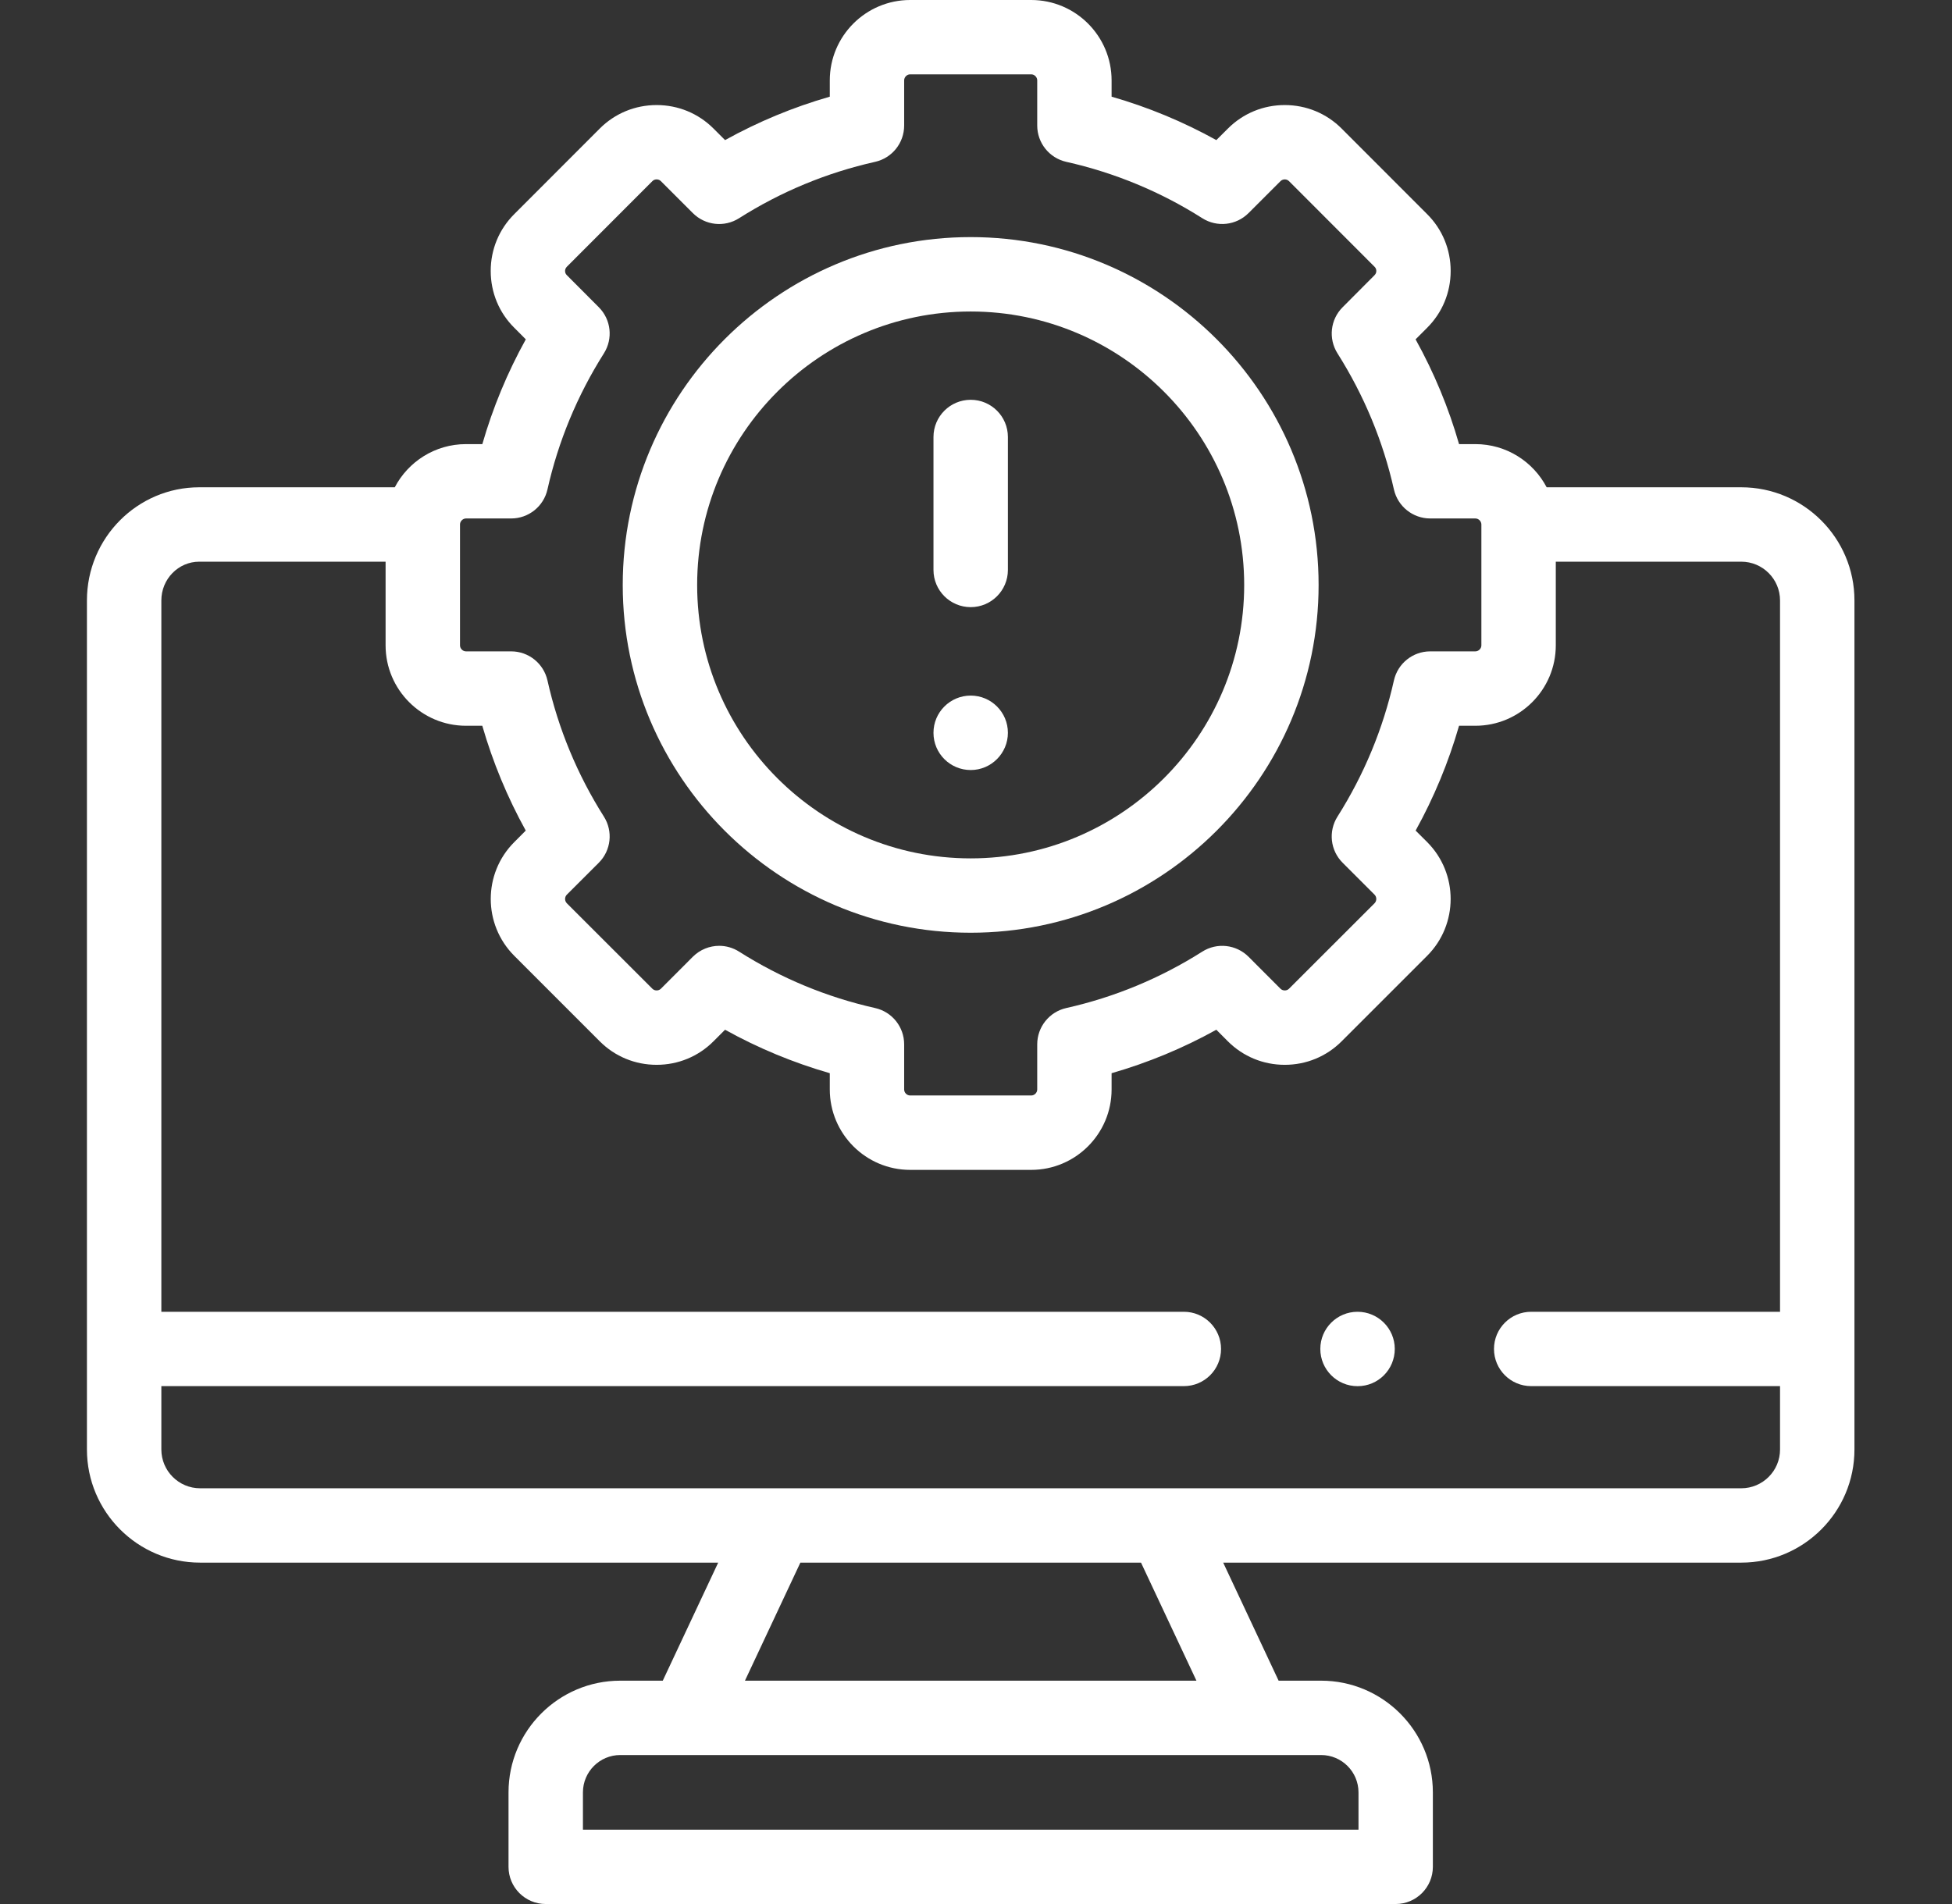 <svg width="41" height="40" viewBox="0 0 41 40" fill="none" xmlns="http://www.w3.org/2000/svg">
<rect x="0" y="0" width="41" height="40" fill="#333333" stroke="none"/>
<g clip-path="url(#clip0_55523_6984)">
<path d="M20.388 19.595C24.418 19.595 27.696 16.318 27.696 12.29C27.696 8.26 24.418 4.981 20.388 4.981C16.358 4.981 13.08 8.26 13.08 12.29C13.08 16.318 16.358 19.595 20.388 19.595ZM20.388 6.544C23.556 6.544 26.133 9.121 26.133 12.29C26.133 15.456 23.556 18.033 20.388 18.033C17.22 18.033 14.643 15.456 14.643 12.29C14.643 9.121 17.22 6.544 20.388 6.544Z" fill="white"/>
<path d="M20.389 12.755C20.82 12.755 21.17 12.405 21.17 11.974L21.17 9.18C21.17 8.749 20.82 8.399 20.389 8.399C19.957 8.399 19.607 8.749 19.607 9.18L19.607 11.974C19.607 12.405 19.957 12.755 20.389 12.755Z" fill="white"/>
<path d="M20.389 16.177C20.82 16.177 21.17 15.825 21.17 15.394C21.17 14.963 20.82 14.613 20.389 14.613C19.957 14.613 19.607 14.963 19.607 15.394L19.607 15.396C19.607 15.828 19.957 16.177 20.389 16.177Z" fill="white"/>
<path d="M36.574 10.237L32.486 10.237C32.203 9.698 31.639 9.33 30.989 9.33L30.646 9.33C30.427 8.565 30.121 7.829 29.733 7.129L29.974 6.888C30.294 6.57 30.47 6.145 30.47 5.692C30.47 5.24 30.294 4.815 29.976 4.499L28.179 2.7C27.861 2.382 27.437 2.207 26.985 2.207C26.534 2.207 26.11 2.382 25.792 2.7L25.548 2.943C24.851 2.557 24.115 2.251 23.348 2.031L23.348 1.689C23.348 0.757 22.591 4.12668e-08 21.66 3.94164e-08L19.117 3.43636e-08C18.186 3.25132e-08 17.429 0.757 17.429 1.689L17.429 2.031C16.662 2.251 15.926 2.557 15.229 2.943L14.986 2.7C14.668 2.382 14.244 2.207 13.792 2.207C13.34 2.207 12.916 2.382 12.598 2.7L10.803 4.497C10.483 4.815 10.307 5.24 10.307 5.692C10.307 6.145 10.483 6.57 10.801 6.885L11.044 7.129C10.656 7.829 10.351 8.566 10.131 9.33L9.788 9.33C9.139 9.33 8.574 9.698 8.292 10.237L4.185 10.237C2.884 10.237 1.826 11.303 1.826 12.614L1.826 30.451C1.826 31.762 2.893 32.828 4.203 32.828L15.085 32.828L13.921 35.308L13.028 35.308C11.734 35.308 10.681 36.361 10.681 37.655L10.681 39.219C10.681 39.65 11.031 40 11.462 40L29.315 40C29.746 40 30.096 39.65 30.096 39.219L30.096 37.655C30.096 36.361 29.043 35.308 27.749 35.308L26.856 35.308L25.692 32.828L36.574 32.828C37.885 32.828 38.951 31.762 38.951 30.451L38.951 12.614C38.951 11.303 37.885 10.237 36.574 10.237ZM9.662 11.018C9.662 10.951 9.721 10.892 9.788 10.892L10.737 10.892C11.102 10.892 11.419 10.639 11.499 10.282C11.726 9.271 12.125 8.309 12.684 7.424C12.88 7.115 12.835 6.713 12.578 6.455L11.905 5.78C11.875 5.751 11.869 5.716 11.869 5.692C11.869 5.669 11.876 5.634 11.907 5.603L13.703 3.805C13.732 3.775 13.767 3.769 13.792 3.769C13.816 3.769 13.851 3.775 13.881 3.805L14.553 4.477C14.812 4.736 15.215 4.781 15.524 4.584C16.404 4.026 17.365 3.628 18.381 3.4C18.738 3.32 18.991 3.003 18.991 2.637L18.991 1.689C18.991 1.62 19.049 1.562 19.117 1.562L21.66 1.562C21.728 1.562 21.786 1.62 21.786 1.689L21.786 2.638C21.786 3.003 22.04 3.32 22.396 3.4C23.412 3.628 24.374 4.026 25.253 4.584C25.562 4.78 25.965 4.736 26.224 4.477L26.896 3.805C26.926 3.776 26.961 3.769 26.985 3.769C27.01 3.769 27.045 3.776 27.074 3.805L28.872 5.605C28.902 5.634 28.908 5.669 28.908 5.692C28.908 5.716 28.902 5.751 28.87 5.782L28.2 6.455C27.942 6.713 27.898 7.115 28.093 7.424C28.652 8.309 29.051 9.271 29.278 10.282C29.358 10.638 29.675 10.892 30.04 10.892L30.989 10.892C31.056 10.892 31.115 10.951 31.115 11.018L31.115 13.558C31.115 13.626 31.056 13.684 30.989 13.684L30.04 13.684C29.675 13.684 29.358 13.938 29.278 14.295C29.051 15.308 28.652 16.271 28.093 17.155C27.897 17.464 27.942 17.867 28.201 18.125L28.871 18.795C28.92 18.845 28.92 18.926 28.871 18.976L27.074 20.772C27.045 20.801 27.01 20.807 26.985 20.807C26.961 20.807 26.926 20.801 26.896 20.772L26.224 20.099C25.965 19.841 25.562 19.796 25.253 19.992C24.373 20.55 23.412 20.949 22.396 21.177C22.04 21.257 21.786 21.574 21.786 21.939L21.786 22.888C21.786 22.956 21.728 23.014 21.66 23.014L19.117 23.014C19.049 23.014 18.991 22.956 18.991 22.888L18.991 21.939C18.991 21.574 18.738 21.257 18.381 21.177C17.365 20.949 16.403 20.55 15.524 19.992C15.395 19.91 15.25 19.87 15.106 19.87C14.904 19.87 14.704 19.949 14.553 20.099L13.881 20.772C13.851 20.801 13.816 20.807 13.792 20.807C13.767 20.807 13.732 20.801 13.703 20.772L11.906 18.976C11.857 18.926 11.857 18.845 11.906 18.795L12.577 18.125C12.835 17.867 12.88 17.464 12.684 17.155C12.125 16.271 11.726 15.308 11.499 14.295C11.419 13.938 11.102 13.684 10.737 13.684L9.788 13.684C9.721 13.684 9.662 13.626 9.662 13.558L9.662 11.018ZM28.534 37.655L28.534 38.438L12.244 38.438L12.244 37.655C12.244 37.222 12.596 36.87 13.028 36.87L27.749 36.87C28.182 36.87 28.534 37.222 28.534 37.655ZM25.13 35.308L15.647 35.308L16.811 32.828L23.966 32.828L25.13 35.308ZM36.574 31.266L4.203 31.266C3.754 31.266 3.389 30.9 3.389 30.451L3.389 29.12L24.866 29.12C25.297 29.12 25.647 28.771 25.647 28.339C25.647 27.908 25.297 27.558 24.866 27.558L3.389 27.558L3.389 12.614C3.389 12.165 3.746 11.8 4.185 11.8L8.099 11.8L8.099 13.558C8.099 14.489 8.857 15.247 9.788 15.247L10.13 15.247C10.351 16.012 10.656 16.749 11.043 17.449L10.802 17.691C10.143 18.349 10.143 19.421 10.802 20.08L12.598 21.877C12.916 22.195 13.34 22.37 13.792 22.37C14.243 22.37 14.668 22.195 14.985 21.877L15.229 21.633C15.926 22.02 16.662 22.325 17.429 22.546L17.429 22.888C17.429 23.819 18.186 24.577 19.117 24.577L21.66 24.577C22.591 24.577 23.348 23.819 23.348 22.888L23.348 22.546C24.115 22.325 24.851 22.02 25.548 21.633L25.791 21.877C26.11 22.195 26.533 22.37 26.985 22.37C27.437 22.37 27.861 22.195 28.179 21.877L29.976 20.08C30.634 19.421 30.634 18.349 29.976 17.69L29.734 17.449C30.121 16.749 30.426 16.012 30.646 15.247L30.989 15.247C31.92 15.247 32.678 14.489 32.678 13.558L32.678 11.8L36.574 11.8C37.023 11.8 37.388 12.165 37.388 12.614L37.388 27.558L32.161 27.558C31.73 27.558 31.38 27.908 31.38 28.339C31.38 28.771 31.73 29.12 32.161 29.12L37.388 29.12L37.388 30.451C37.389 30.9 37.023 31.266 36.574 31.266Z" fill="white"/>
<path d="M28.514 27.558C28.082 27.558 27.732 27.908 27.732 28.339C27.732 28.771 28.082 29.121 28.514 29.121L28.516 29.121C28.948 29.121 29.296 28.771 29.296 28.339C29.296 27.908 28.945 27.558 28.514 27.558Z" fill="white"/>
</g>
<defs>
<clipPath id="clip0_55523_6984">
<rect width="40" height="40" fill="white" transform="translate(0.389)"/>
</clipPath>
</defs>
</svg>
